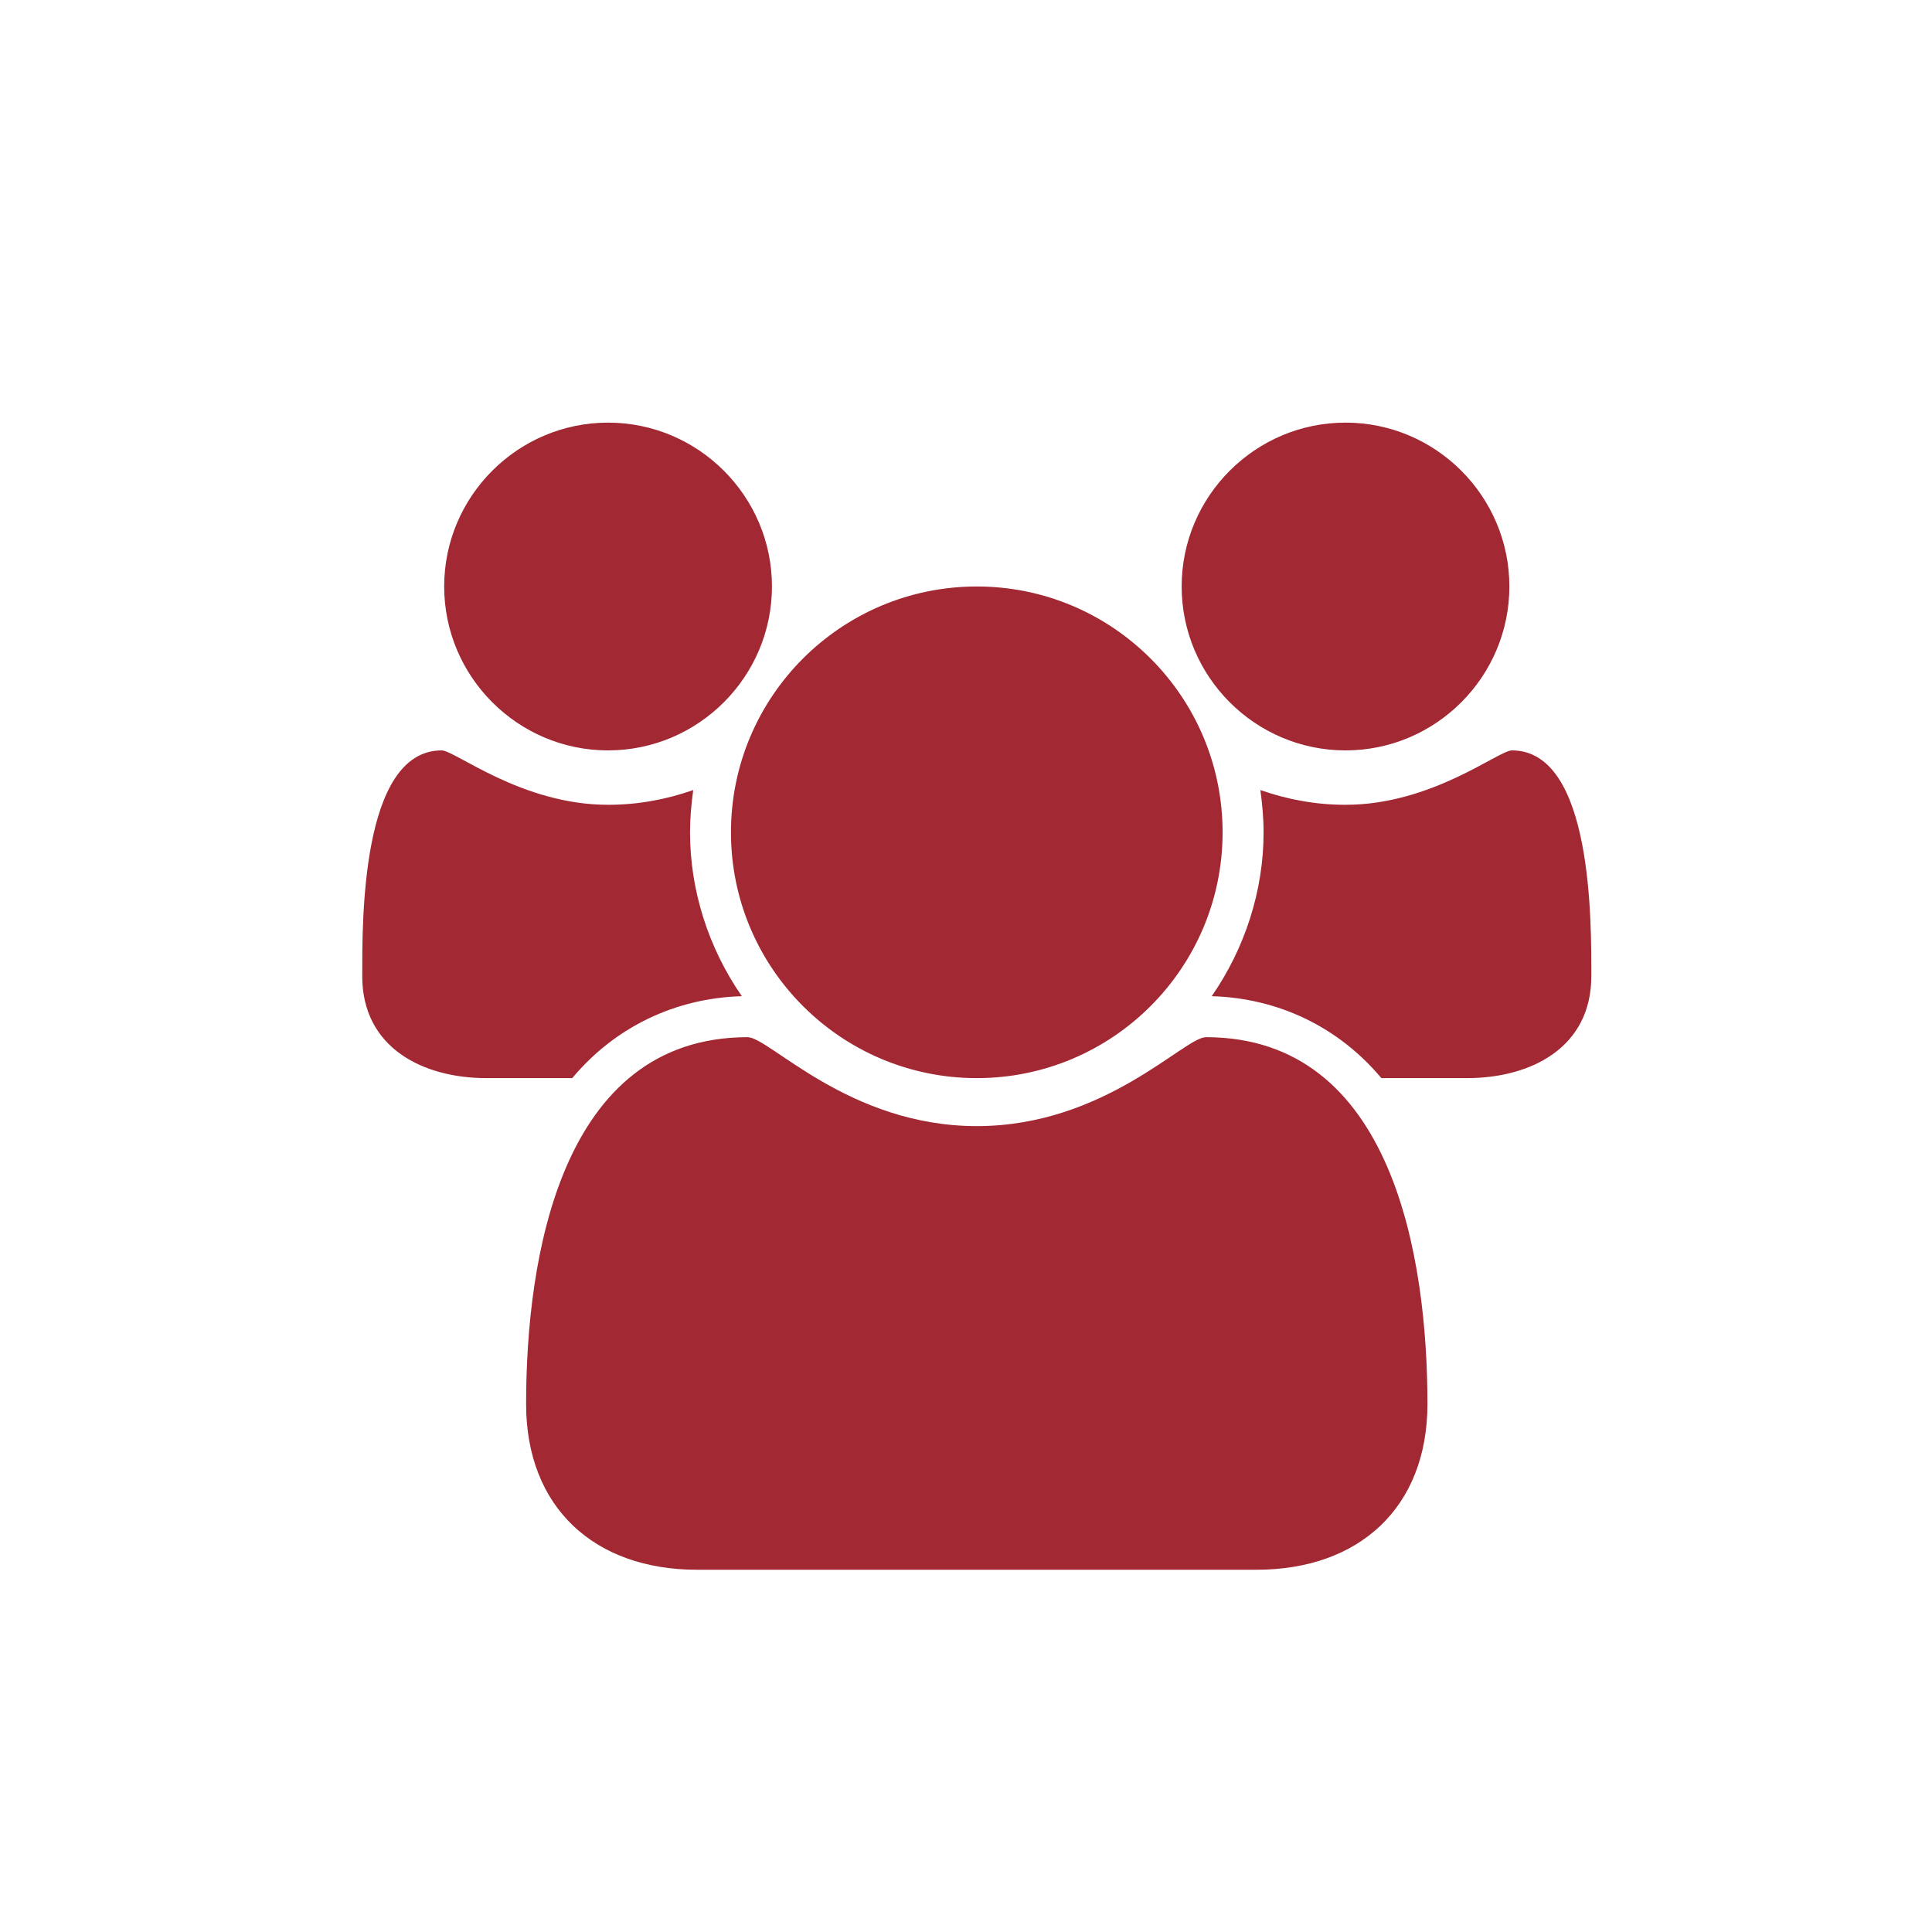 <?xml version="1.0" encoding="UTF-8"?>
<svg width="32px" height="32px" viewBox="0 0 32 32" version="1.1" xmlns="http://www.w3.org/2000/svg" xmlns:xlink="http://www.w3.org/1999/xlink">
    <!-- Generator: Sketch 50 (54983) - http://www.bohemiancoding.com/sketch -->
    <title>pix_plugins/mod/choicegroup/icon</title>
    <desc>Created with Sketch.</desc>
    <defs></defs>
    <g id="pix_plugins/mod/choicegroup/icon" stroke="none" stroke-width="1" fill="none" fill-rule="evenodd">
        <g id="circle_background"></g>
        <path d="M12.287,16.5 C11.185,16.532 10.188,17.009 9.478,17.857 L8.057,17.857 C6.997,17.857 6,17.348 6,16.171 C6,15.313 5.968,12.429 7.315,12.429 C7.537,12.429 8.64,13.33 10.071,13.33 C10.559,13.33 11.026,13.245 11.482,13.086 C11.45,13.319 11.429,13.552 11.429,13.786 C11.429,14.751 11.736,15.705 12.287,16.5 Z M23.643,23.254 C23.643,24.972 22.508,26 20.812,26 L11.545,26 C9.849,26 8.714,24.972 8.714,23.254 C8.714,20.858 9.276,17.179 12.383,17.179 C12.743,17.179 14.058,18.652 16.179,18.652 C18.299,18.652 19.614,17.179 19.974,17.179 C23.081,17.179 23.643,20.858 23.643,23.254 Z M12.786,9.714 C12.786,11.209 11.566,12.429 10.071,12.429 C8.577,12.429 7.357,11.209 7.357,9.714 C7.357,8.219 8.577,7 10.071,7 C11.566,7 12.786,8.219 12.786,9.714 Z M20.25,13.786 C20.25,16.033 18.426,17.857 16.179,17.857 C13.931,17.857 12.107,16.033 12.107,13.786 C12.107,11.538 13.931,9.714 16.179,9.714 C18.426,9.714 20.25,11.538 20.25,13.786 Z M26.357,16.171 C26.357,17.348 25.361,17.857 24.3,17.857 L22.88,17.857 C22.169,17.009 21.173,16.532 20.07,16.5 C20.621,15.705 20.929,14.751 20.929,13.786 C20.929,13.552 20.907,13.319 20.876,13.086 C21.332,13.245 21.798,13.33 22.286,13.33 C23.717,13.33 24.82,12.429 25.042,12.429 C26.389,12.429 26.357,15.313 26.357,16.171 Z M25,9.714 C25,11.209 23.781,12.429 22.286,12.429 C20.791,12.429 19.572,11.209 19.572,9.714 C19.572,8.219 20.791,7 22.286,7 C23.781,7 25,8.219 25,9.714 Z" id="choicegroup" fill="#A22833"></path>
    </g>
</svg>